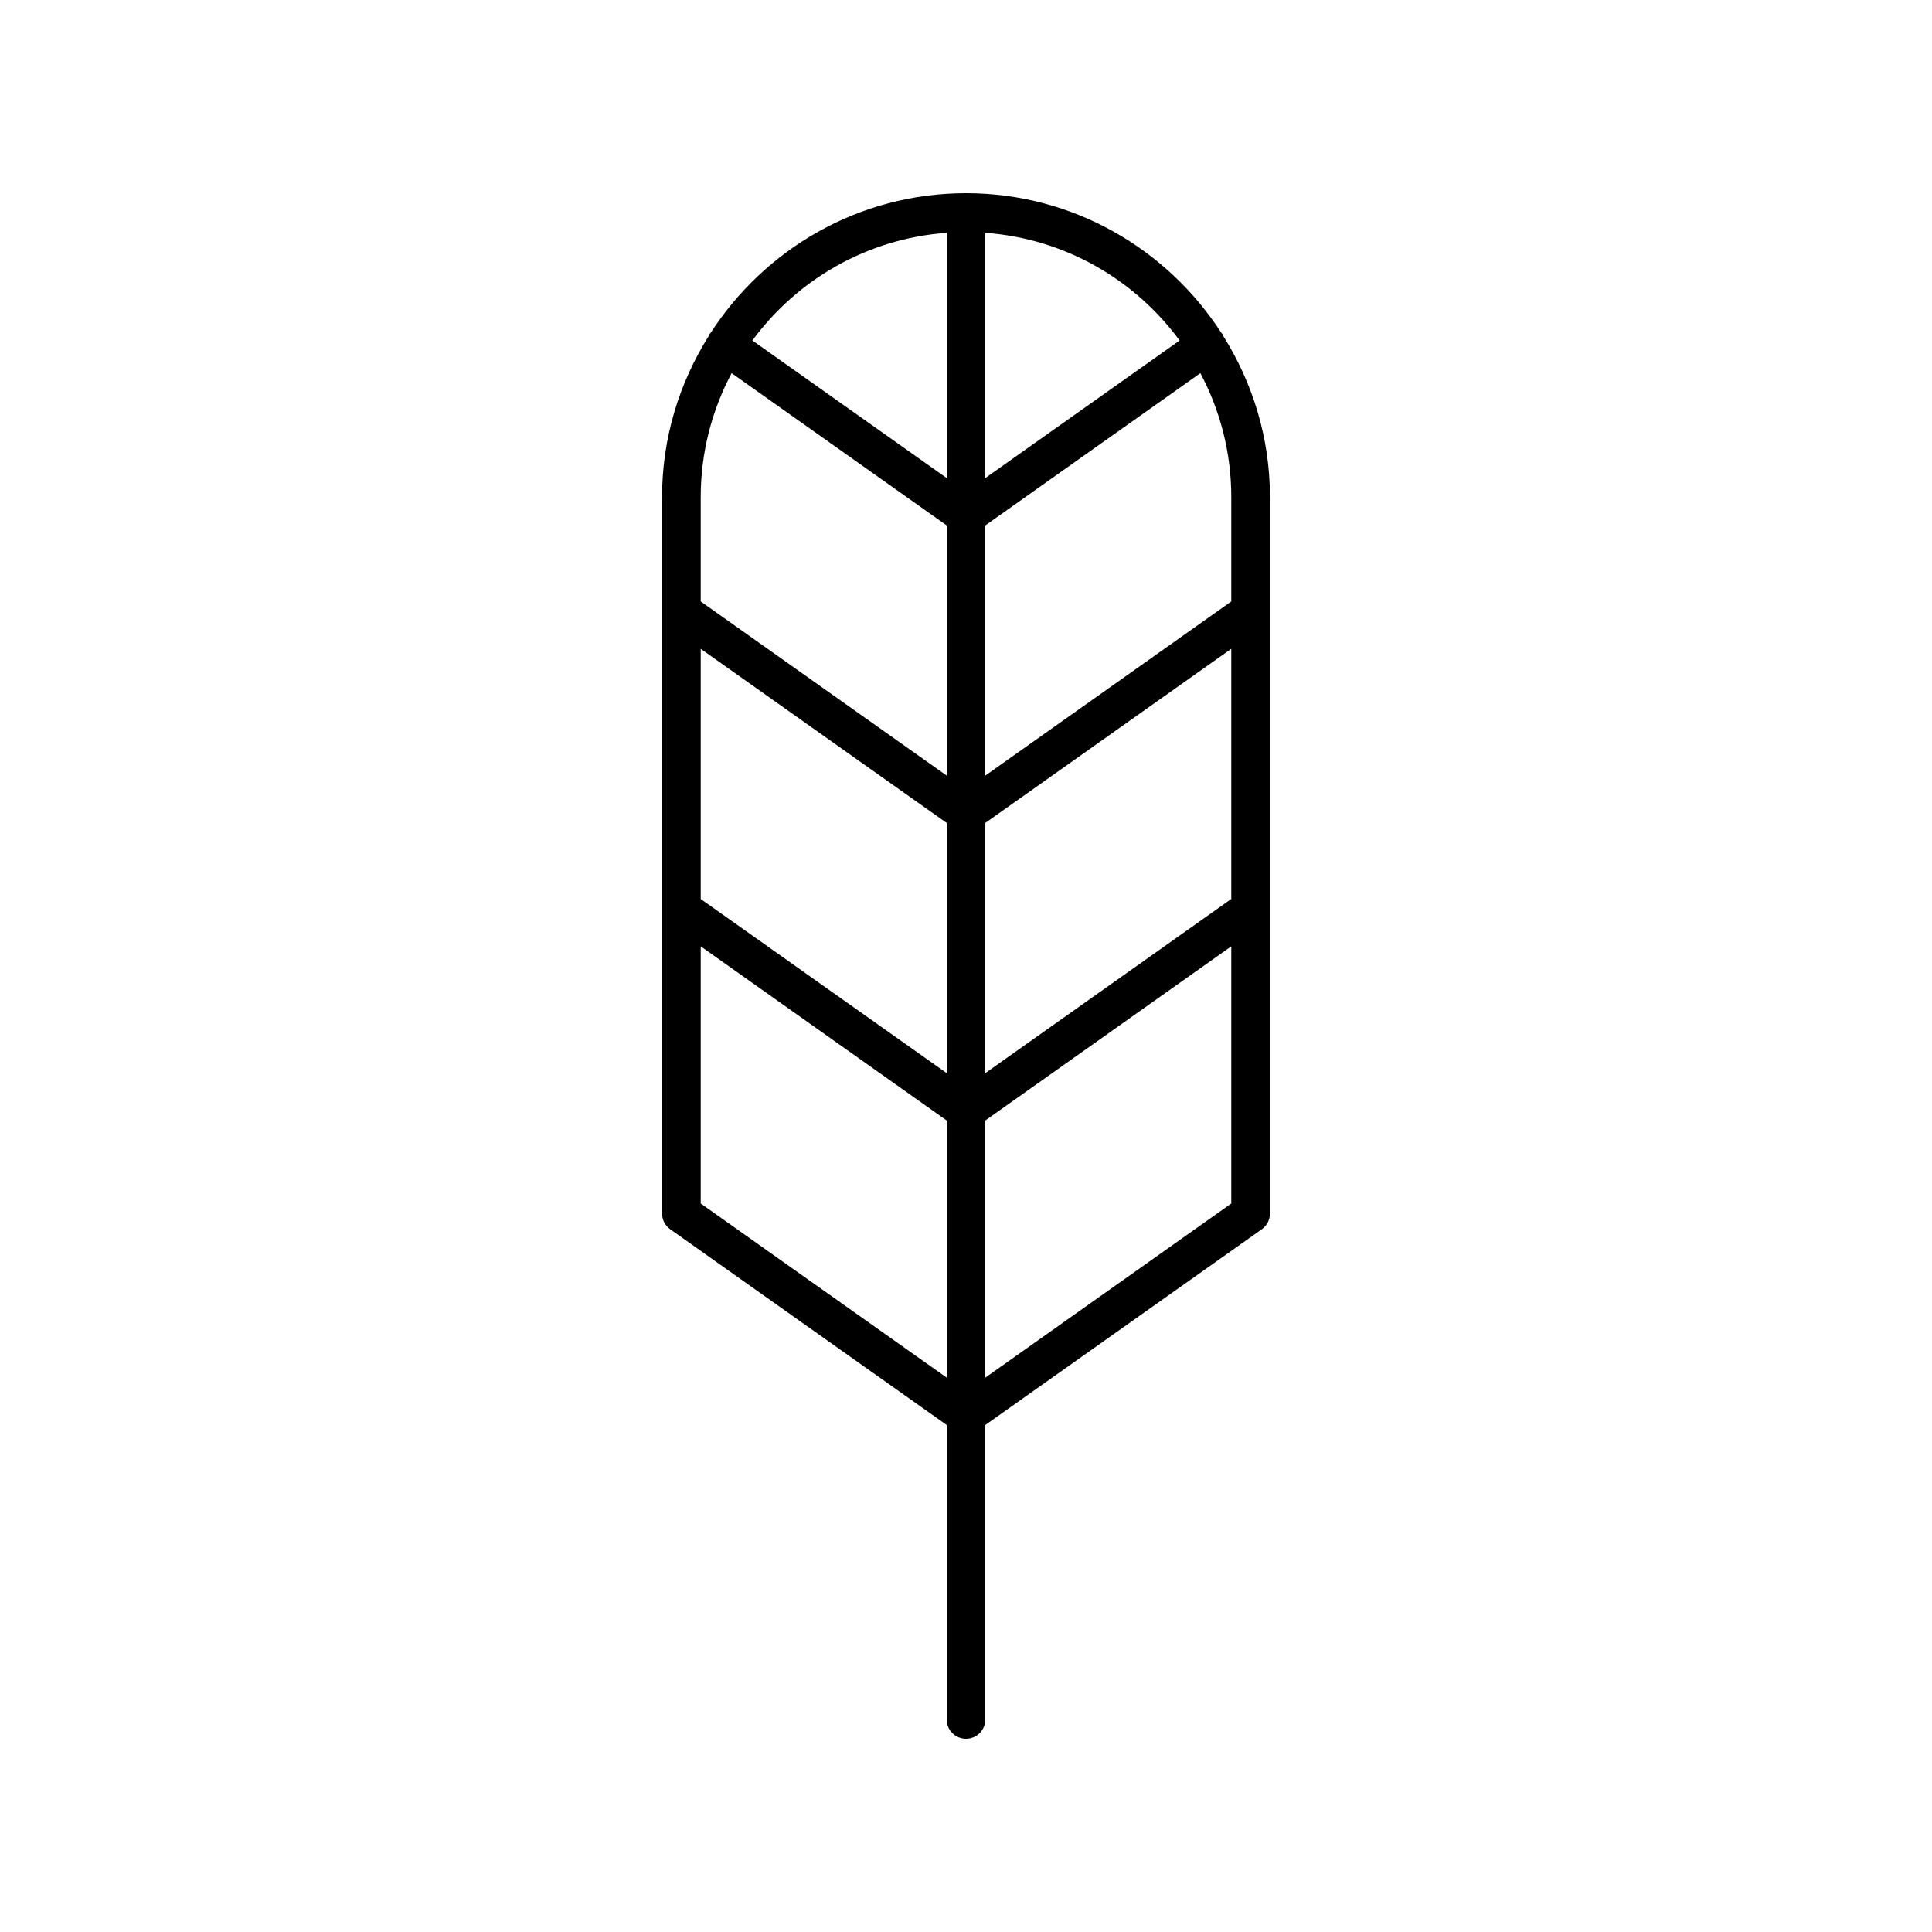 <svg height='100px' width='100px'  fill="#000000" xmlns="http://www.w3.org/2000/svg" xmlns:xlink="http://www.w3.org/1999/xlink" version="1.1" x="0px" y="0px" viewBox="0 0 100 100" style="enable-background:new 0 0 100 100;" xml:space="preserve"><path d="M50,90c0.553,0,1-0.448,1-1V73.757l14.31-10.13  c0.265-0.188,0.422-0.492,0.422-0.816V25.731c0-3.058-0.891-5.905-2.406-8.322  c-0.021-0.041-0.028-0.087-0.056-0.126c-0.013-0.019-0.034-0.028-0.049-0.046  C60.419,12.891,55.545,10,50,10c-5.547,0-10.422,2.893-13.224,7.242  c-0.013,0.016-0.033,0.025-0.045,0.042c-0.026,0.036-0.031,0.078-0.052,0.116  c-1.519,2.419-2.411,5.27-2.411,8.331v37.079c0,0.324,0.157,0.629,0.422,0.816  L49,73.757V89C49,89.552,49.447,90,50,90z M36.269,33.582L49,42.595v12.95l-12.731-9.013  V33.582z M63.731,46.531L51,55.544v-12.95l12.731-9.012V46.531z M51,71.306V57.995  l12.731-9.013v13.311L51,71.306z M63.731,31.131L51,40.144V27.195l11.131-7.88  c1.018,1.917,1.6,4.099,1.6,6.417V31.131z M61.057,17.624L51,24.744V12.051  C55.125,12.35,58.741,14.474,61.057,17.624z M49,12.051v12.693l-10.057-7.12  C41.258,14.475,44.875,12.35,49,12.051z M37.869,19.315L49,27.195V40.144  l-12.731-9.013v-5.4C36.269,23.414,36.851,21.232,37.869,19.315z M36.269,62.293  V48.982L49,57.995v13.31L36.269,62.293z"></path></svg>